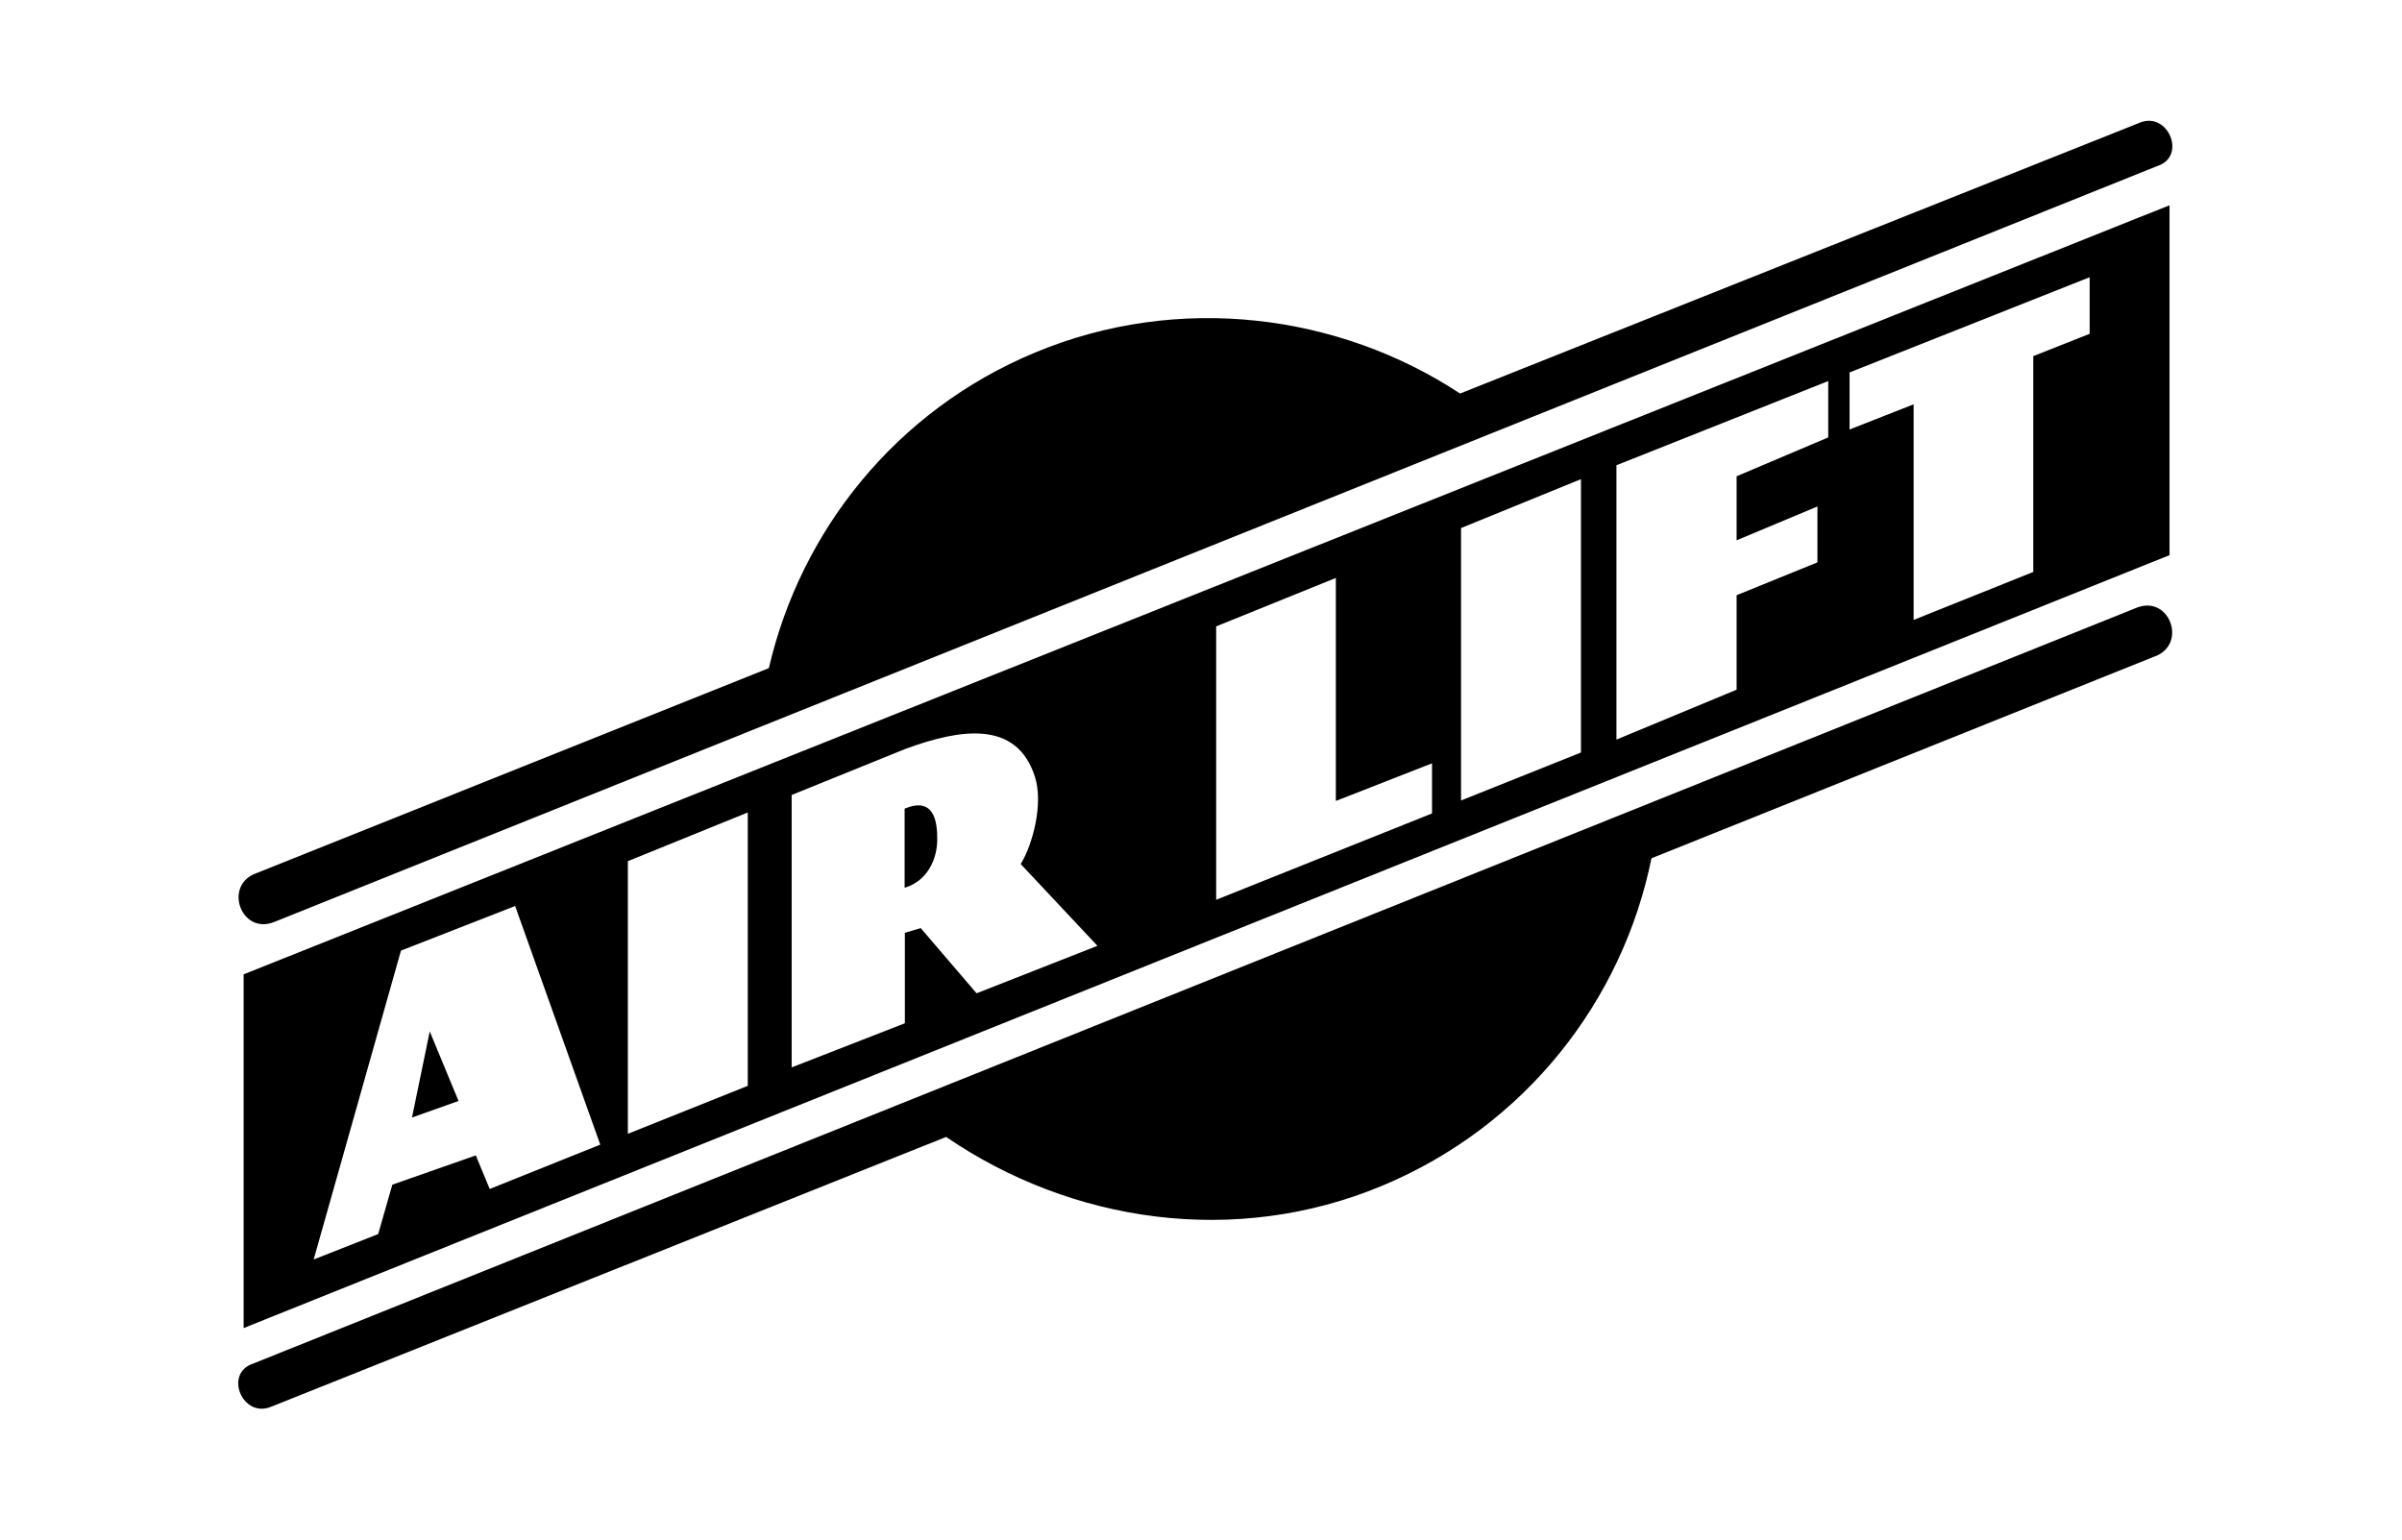 <svg width="780" height="500" viewBox="0 0 780 500" fill="none" xmlns="http://www.w3.org/2000/svg">
<path d="M79.115 316.433L704.505 66.666V180.296L79.115 431.308V316.433ZM203.882 279.673V368.224L242.822 352.648V263.863L203.882 279.673ZM394.925 203.427V292.212L465.019 264.174V247.897L433.788 260.124V187.695L394.925 203.427ZM474.442 171.495V259.969L513.383 244.392V155.607L474.442 171.495ZM524.91 151.09V240.187L563.928 223.987V193.302L590.174 182.632V164.486L563.928 175.467V154.673L593.679 142.056V123.754L524.91 151.09ZM600.611 120.95V139.486L621.405 131.308V201.324L660.268 185.747V115.654L678.57 108.411V90.031L600.611 120.95ZM122.807 400.779L127.402 384.735L154.505 375.233L159.022 386.137L194.925 371.729L167.277 294.237L130.206 308.723L101.857 409.034L122.807 400.779ZM139.551 334.969L148.897 357.554L133.788 362.928L139.551 334.969ZM298.975 301.402L317.121 322.585L356.374 307.165L331.452 280.607C335.268 274.455 338.928 261.059 336.047 252.18C330.05 233.645 311.592 236.76 293.991 243.224L257.075 258.177V346.651L293.835 332.321V302.959L298.975 301.402ZM293.757 262.617C303.103 258.723 304.427 266.355 304.349 272.819C304.271 279.205 301.078 286.137 293.757 288.318V262.617Z" fill="currentColor"/>
<path d="M307.23 369.237C348.04 397.118 401.077 404.984 448.741 385.125C495.47 365.654 526.934 324.844 536.28 278.738L699.364 213.318C710.579 209.579 704.582 192.913 693.679 197.43L82.23 442.835C72.573 445.95 78.725 460.748 88.071 456.854L307.23 369.237Z" fill="currentColor"/>
<path d="M249.676 216.978C259.956 172.508 290.797 133.334 336.124 114.486C382.853 95.016 434.878 101.947 474.13 127.804L694.769 39.876C704.037 35.981 710.19 50.779 700.61 53.894L89.162 299.377C78.258 303.894 72.261 287.228 83.476 283.489L249.676 216.978Z" fill="currentColor"/>
</svg>
